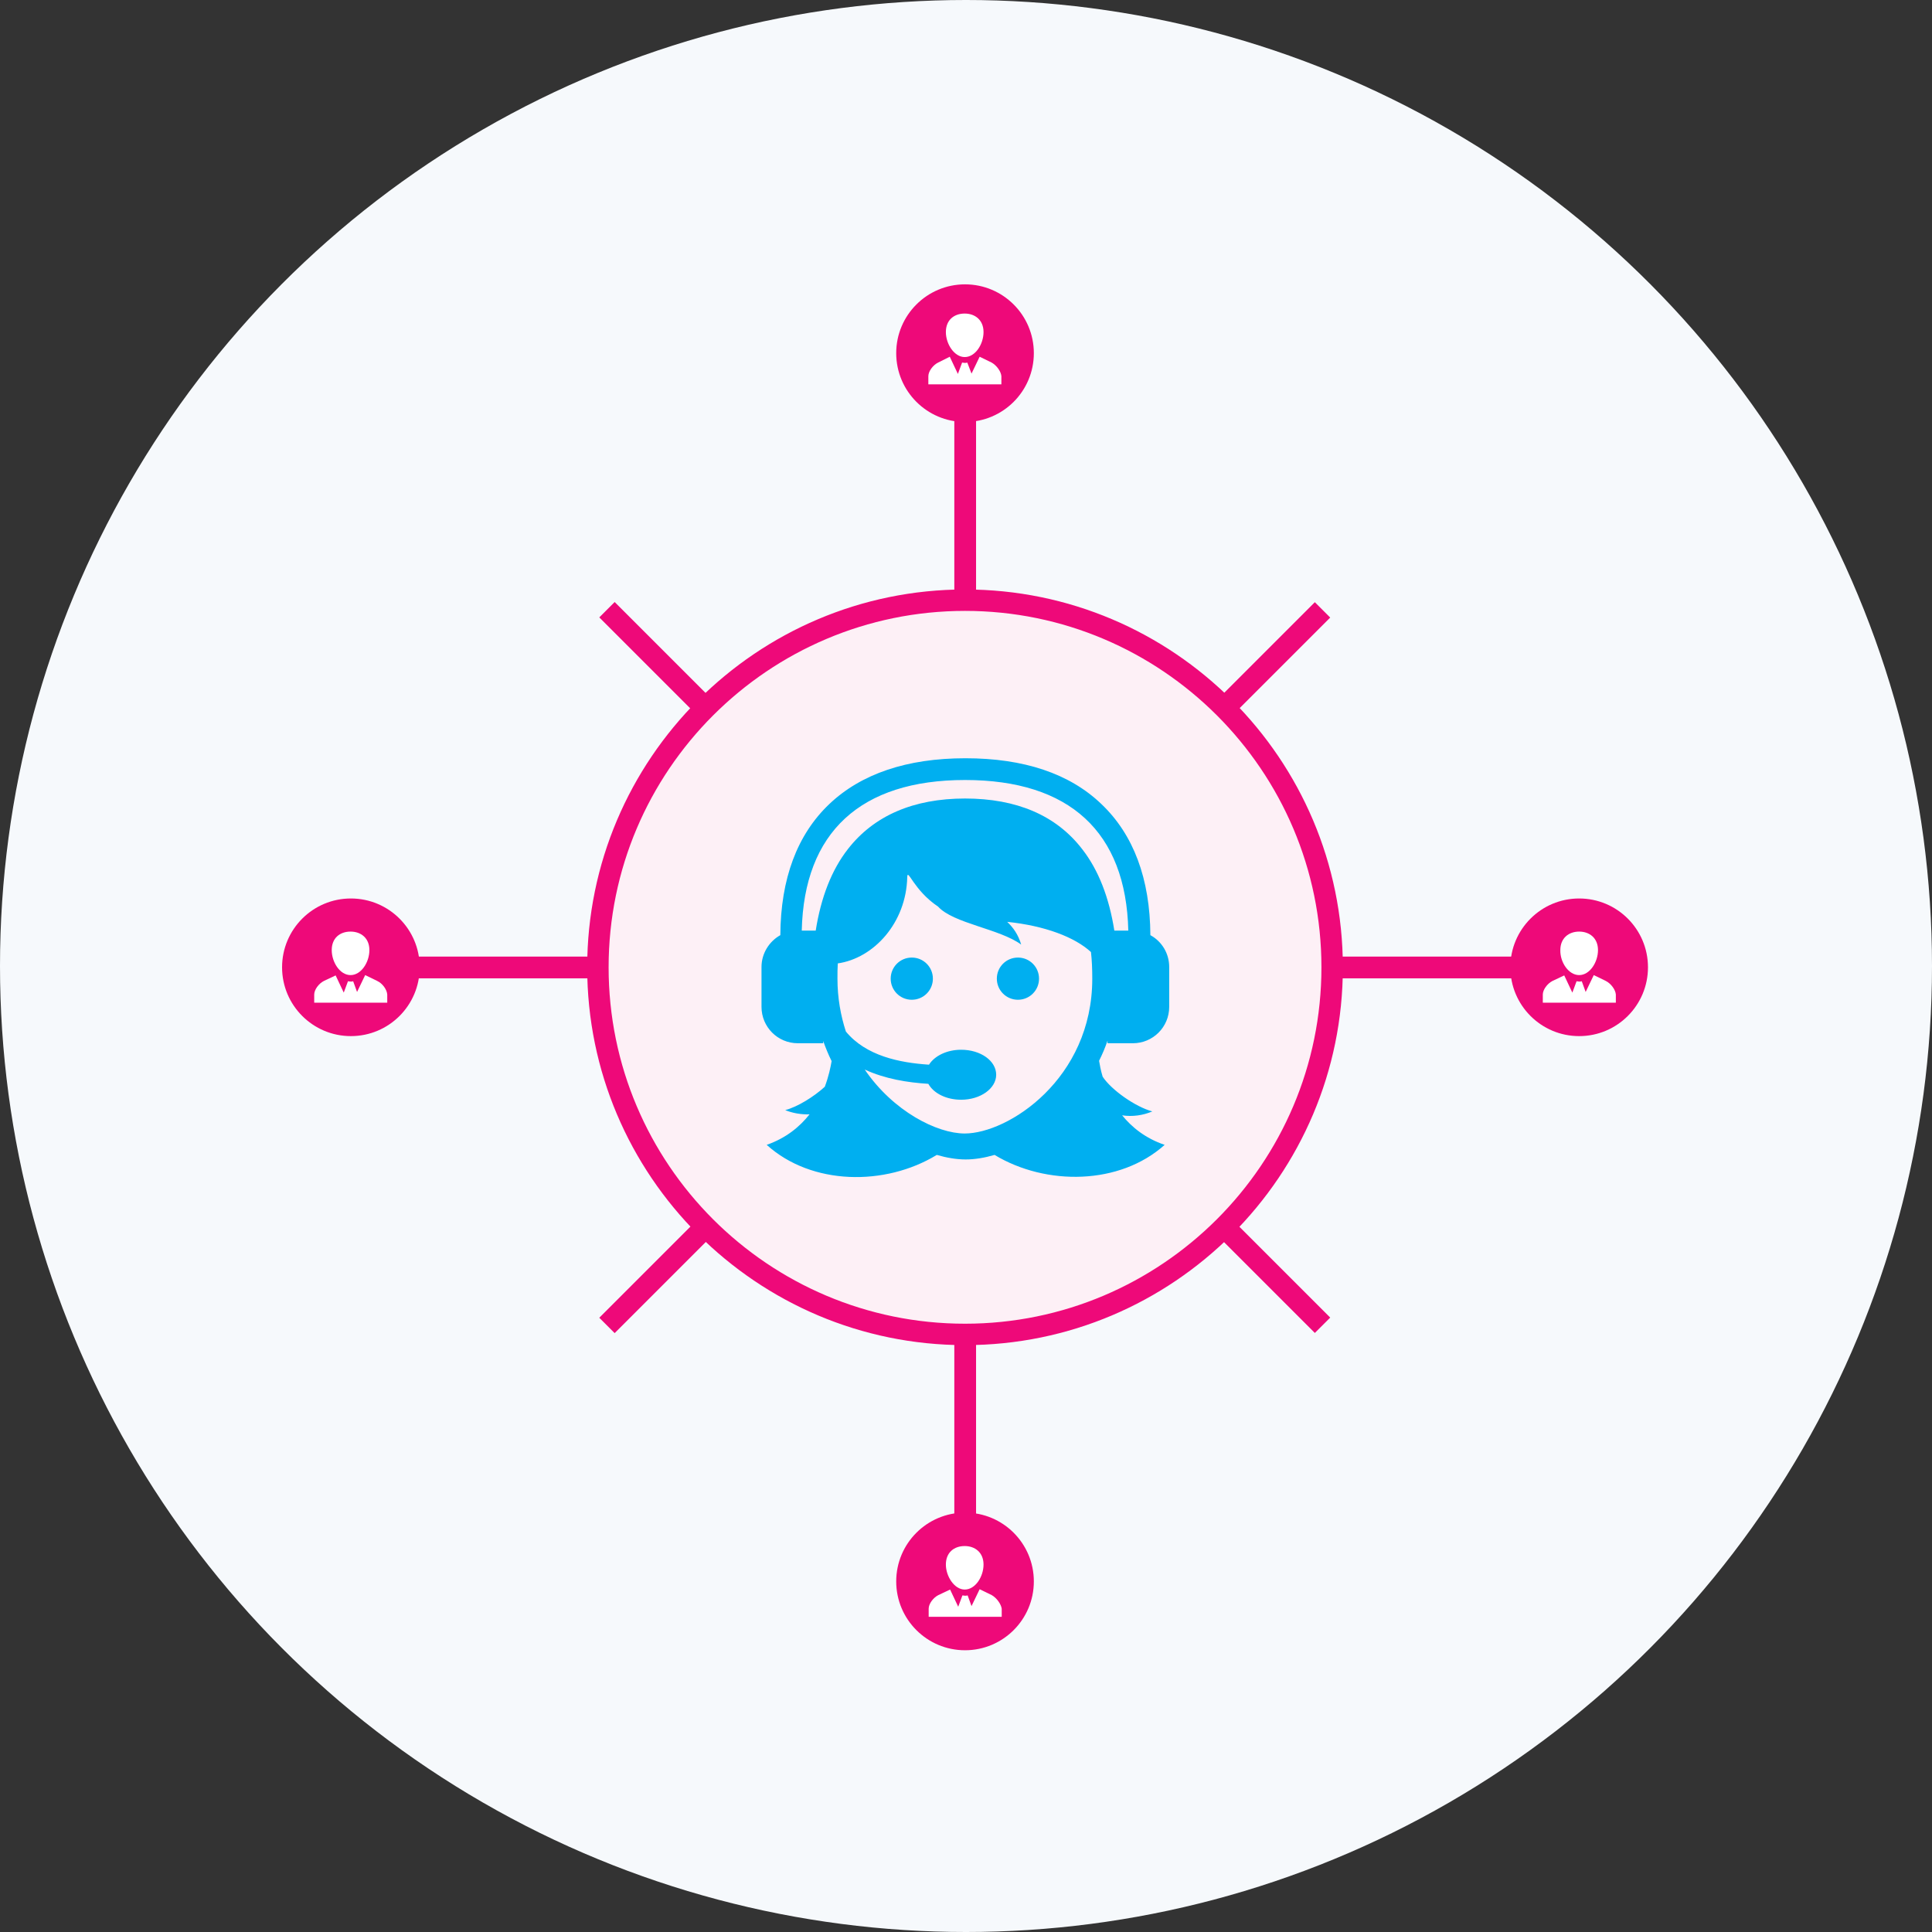 <?xml version="1.0" encoding="utf-8"?>
<!-- Generator: Adobe Illustrator 18.0.0, SVG Export Plug-In . SVG Version: 6.00 Build 0)  -->
<!DOCTYPE svg PUBLIC "-//W3C//DTD SVG 1.1//EN" "http://www.w3.org/Graphics/SVG/1.1/DTD/svg11.dtd">
<svg version="1.1" id="Layer_1" xmlns="http://www.w3.org/2000/svg" xmlns:xlink="http://www.w3.org/1999/xlink" x="0px" y="0px"
	 viewBox="0 123.3 595.2 595.2" enable-background="new 0 123.3 595.2 595.2" xml:space="preserve">
<rect x="0" y="123.3" width="595.2" height="595.2" fill="#333333" stroke="none"/>
<g id="Layer_1_2_">
	<g id="Layer_1_1_">
		<path display="none" fill="#F6F9FC" d="M423.2,526.5v4.8h-230v-4.8l99.7-72.9l15.3-11.2l15.3,11.2L423.2,526.5L423.2,526.5z"/>
		<circle fill="#F6F9FC" cx="297.6" cy="420.9" r="297.6"/>
		<path display="none" fill="#F6F9FC" d="M423.2,526.5L423.2,526.5L423.2,526.5l-99.7-72.9l61.3-44.9l38.3-28v145.8H423.2z"/>
		<path display="none" fill="#F6F9FC" d="M423.2,380.7l-38.3,28v-28H423.2z"/>
		<path display="none" fill="#F6F9FC" d="M423.2,380.7h-38.3v-28L423.2,380.7z"/>
		<path display="none" fill="#F6F9FC" d="M337.4,336.8"/>
		<path display="none" fill="#F6F9FC" d="M292.8,453.6l-99.7,72.9V380.7l38.3,28L292.8,453.6z"/>
		<path display="none" fill="#F6F9FC" d="M231.5,380.7v28l-38.3-28H231.5z"/>
		<path display="none" fill="#F6F9FC" d="M231.5,352.7v28h-38.3L231.5,352.7z"/>
		<circle display="none" fill="#E6FBF5" stroke="#06D79C" stroke-width="8" stroke-miterlimit="10" cx="293.3" cy="426" r="130.7"/>
		<g display="none" opacity="0.1">
			<g display="inline">
				<path d="M313.2,444.4c-2.9-2.9-6.5-2.9-9.3,0c-2.2,2.2-4.4,4.4-6.5,6.5c-0.6,0.6-1.1,0.8-1.8,0.3c-1.4-0.8-2.9-1.4-4.3-2.3
					c-6.3-4-11.7-9.1-16.3-14.9c-2.3-2.9-4.4-5.9-5.9-9.4c-0.3-0.7-0.2-1.1,0.3-1.7c2.2-2.1,4.3-4.3,6.5-6.5c3-3,3-6.5,0-9.5
					c-1.7-1.7-3.4-3.4-5.1-5.1s-3.5-3.5-5.3-5.3c-2.9-2.8-6.5-2.8-9.3,0c-2.2,2.2-4.3,4.4-6.5,6.5c-2.1,2-3.1,4.4-3.3,7.1
					c-0.4,4.6,0.8,8.9,2.3,13.1c3.2,8.7,8.1,16.4,14.1,23.5c8,9.5,17.7,17.1,28.9,22.6c5,2.5,10.3,4.4,16,4.7
					c3.9,0.2,7.4-0.8,10.1-3.8c1.9-2.1,4-4,5.9-6c2.9-3,2.9-6.5,0-9.5C320.3,451.4,316.7,447.9,313.2,444.4L313.2,444.4z"/>
			</g>
			<path display="inline" d="M309.7,429.7l6.8-1.1c-1.1-6.2-4-11.9-8.5-16.3c-4.7-4.7-10.7-7.7-17.2-8.6l-1,6.8
				c5.1,0.8,9.7,3,13.4,6.7C306.7,420.6,308.9,425,309.7,429.7L309.7,429.7z"/>
			<path display="inline" d="M320.3,400.4c-7.8-7.8-17.7-12.8-28.6-14.3l-1,6.8c9.4,1.4,18,5.6,24.7,12.3
				c6.4,6.4,10.6,14.5,12.1,23.4l6.8-1.1C332.6,417.1,327.7,407.8,320.3,400.4L320.3,400.4z"/>
		</g>
		<g display="none">
			<g display="inline">
				<path fill="#00AFF0" d="M316.2,440.2c-2.9-2.9-6.5-2.9-9.3,0c-2.2,2.2-4.4,4.4-6.5,6.5c-0.6,0.6-1.1,0.8-1.8,0.3
					c-1.4-0.8-2.9-1.4-4.3-2.3c-6.3-4-11.7-9.1-16.3-14.9c-2.3-2.9-4.4-5.9-5.9-9.4c-0.3-0.7-0.2-1.1,0.3-1.7
					c2.2-2.1,4.3-4.3,6.5-6.5c3-3,3-6.5,0-9.5c-1.7-1.7-3.4-3.4-5.1-5.1c-1.7-1.7-3.5-3.5-5.3-5.3c-2.9-2.8-6.5-2.8-9.3,0
					c-2.2,2.2-4.3,4.4-6.5,6.5c-2.1,2-3.1,4.4-3.3,7.1c-0.4,4.6,0.8,8.9,2.3,13.1c3.2,8.7,8.1,16.4,14.1,23.5
					c8,9.5,17.7,17.1,28.9,22.6c5,2.5,10.3,4.4,16,4.7c3.9,0.2,7.4-0.8,10.1-3.8c1.9-2.1,4-4,5.9-6c2.9-3,2.9-6.5,0-9.5
					C323.3,447.2,319.7,443.6,316.2,440.2L316.2,440.2z"/>
			</g>
			<path display="inline" fill="#00AFF0" d="M312.7,425.5l6.8-1.1c-1.1-6.2-4-11.9-8.5-16.3c-4.7-4.7-10.7-7.7-17.2-8.6l-1,6.8
				c5.1,0.8,9.7,3,13.4,6.7C309.7,416.4,311.9,420.8,312.7,425.5L312.7,425.5z"/>
			<path display="inline" fill="#00AFF0" d="M323.3,396.1c-7.8-7.8-17.7-12.8-28.6-14.3l-1,6.8c9.4,1.4,18,5.6,24.7,12.3
				c6.4,6.4,10.6,14.5,12.1,23.4l6.8-1.1C335.6,412.9,330.7,403.6,323.3,396.1L323.3,396.1z"/>
		</g>
		<circle display="none" fill="#E6FBF5" stroke="#06D79C" stroke-width="8" stroke-miterlimit="10" cx="298.9" cy="287.3" r="42"/>
		<circle display="none" fill="#E6FBF5" stroke="#06D79C" stroke-width="8" stroke-miterlimit="10" cx="163.2" cy="377.7" r="42"/>
		<circle display="none" fill="#E6FBF5" stroke="#06D79C" stroke-width="8" stroke-miterlimit="10" cx="207.2" cy="534.8" r="42"/>
		<circle display="none" fill="#E6FBF5" stroke="#06D79C" stroke-width="8" stroke-miterlimit="10" cx="370.2" cy="541.4" r="42"/>
		<circle display="none" fill="#E6FBF5" stroke="#06D79C" stroke-width="8" stroke-miterlimit="10" cx="426.9" cy="388.5" r="42"/>
		<g display="none">
			<path display="inline" fill="#00AFF0" d="M298.8,287.1c4.7,0,8.4-5.8,8.4-11c0-5.4-3.8-8.2-8.4-8.2c-4.7,0-8.4,2.9-8.4,8.2
				C290.4,281.3,294.1,287.1,298.8,287.1z"/>
			<path display="inline" fill="#00AFF0" d="M310.7,289.6l-5.4-2.6l-3.6,7.4l-1.8-4.8c-0.5,0.2-0.7,0.2-1.1,0.2
				c-0.5,0-0.7-0.2-1.1-0.2l-2,5.1l-3.6-7.6l-5.3,2.5c-2.3,1.1-4.3,3.9-4.3,6.1v3.6H315v-3.6C315,293.6,313.1,290.8,310.7,289.6z"/>
		</g>
		<g display="none">
			<path display="inline" fill="#00AFF0" d="M428.4,392c4.7,0,8.4-5.8,8.4-11c0-5.4-3.8-8.2-8.4-8.2c-4.7,0-8.4,2.9-8.4,8.2
				C420,386.1,423.7,392,428.4,392z"/>
			<path display="inline" fill="#00AFF0" d="M440.3,394.5l-5.4-2.6l-3.6,7.4l-1.8-4.8c-0.5,0.2-0.7,0.2-1.1,0.2
				c-0.4,0-0.7-0.2-1.1-0.2l-2,5.1l-3.6-7.6l-5.3,2.5c-2.3,1.1-4.3,3.9-4.3,6.1v3.6h32.5v-3.6C444.7,398.5,442.7,395.7,440.3,394.5z
				"/>
		</g>
		<g display="none">
			<path display="inline" fill="#00AFF0" d="M370.2,545c4.7,0,8.4-5.8,8.4-11c0-5.4-3.8-8.2-8.4-8.2c-4.7,0-8.4,2.9-8.4,8.2
				C361.7,539.2,365.4,545,370.2,545z"/>
			<path display="inline" fill="#00AFF0" d="M382,547.4l-5.4-2.6l-3.6,7.4l-1.8-4.8c-0.5,0.2-0.7,0.2-1.1,0.2
				c-0.5,0-0.7-0.2-1.1-0.2l-2,5.1l-3.6-7.6l-5.3,2.5c-2.3,1.1-4.3,3.9-4.3,6.1v3.6h32.5v-3.6C386.3,551.5,384.4,548.7,382,547.4z"
				/>
		</g>
		<g display="none">
			<path display="inline" fill="#00AFF0" d="M207.1,538.3c4.7,0,8.4-5.8,8.4-11c0-5.4-3.8-8.2-8.4-8.2c-4.7,0-8.4,2.9-8.4,8.2
				C198.7,532.5,202.5,538.3,207.1,538.3z"/>
			<path display="inline" fill="#00AFF0" d="M219.1,540.8l-5.4-2.6l-3.6,7.4l-1.8-4.8c-0.5,0.2-0.7,0.2-1.1,0.2
				c-0.5,0-0.7-0.2-1.1-0.2l-2,5.1l-3.6-7.6l-5.3,2.5c-2.3,1.1-4.3,3.9-4.3,6.1v3.6h32.5v-3.6C223.4,544.8,221.4,542.1,219.1,540.8z
				"/>
		</g>
		<g display="none">
			<path display="inline" fill="#00AFF0" d="M163.1,381.3c4.7,0,8.4-5.8,8.4-11c0-5.4-3.8-8.2-8.4-8.2s-8.4,2.9-8.4,8.2
				C154.6,375.5,158.4,381.3,163.1,381.3z"/>
			<path display="inline" fill="#00AFF0" d="M175,383.7l-5.4-2.6l-3.6,7.4l-1.8-4.8c-0.5,0.2-0.7,0.2-1.1,0.2s-0.7-0.2-1.1-0.2
				l-2,5.1l-3.6-7.6l-5.3,2.5c-2.3,1.1-4.3,3.9-4.3,6.1v3.6h32.5v-3.6C179.3,387.8,177.4,385,175,383.7z"/>
		</g>
	</g>
	<g id="Layer_2" display="none">
		
			<line display="inline" fill="none" stroke="#06D79C" stroke-width="4.139" stroke-miterlimit="10" x1="297.9" y1="611.9" x2="297.9" y2="231.8"/>
		
			<line display="inline" fill="none" stroke="#06D79C" stroke-width="4.139" stroke-miterlimit="10" x1="107.9" y1="421.8" x2="487.9" y2="421.8"/>
		
			<line display="inline" fill="none" stroke="#06D79C" stroke-width="4.139" stroke-miterlimit="10" x1="187.2" y1="532.6" x2="408.6" y2="311.1"/>
		
			<line display="inline" fill="none" stroke="#06D79C" stroke-width="4.139" stroke-miterlimit="10" x1="187.2" y1="311.1" x2="408.6" y2="532.6"/>
		
			<circle display="inline" fill="#E6FBF5" stroke="#06D79C" stroke-width="4.139" stroke-miterlimit="10" cx="297.9" cy="421.8" r="113.6"/>
		<circle display="inline" fill="#06D79C" cx="107.9" cy="421.8" r="21.3"/>
		<circle display="inline" fill="#06D79C" cx="487.9" cy="421.8" r="21.3"/>
		<circle display="inline" fill="#06D79C" cx="297.9" cy="231.8" r="21.3"/>
		<circle display="inline" fill="#06D79C" cx="297.9" cy="611.9" r="21.3"/>
		<g display="inline">
			<g>
				<path fill="#00AFF0" d="M287.9,425.4c0,3.6-2.9,6.5-6.5,6.5s-6.5-2.9-6.5-6.5s2.9-6.5,6.5-6.5
					C285.1,418.9,287.9,421.8,287.9,425.4L287.9,425.4z M314.3,418.9c-3.6,0-6.5,2.9-6.5,6.5s2.9,6.5,6.5,6.5s6.5-2.9,6.5-6.5
					S317.9,418.9,314.3,418.9L314.3,418.9z M342,445.3v-0.8c-0.8,2.2-1.7,4.2-2.6,6.2c0.2,1.2,0.5,2.9,1.1,4.9
					c2.6,4.1,10.1,9.4,15.3,10.7c-2.8,1.2-6.2,1.7-9.4,1.2c3,3.8,7.2,7.1,13.2,9.2c-13.8,12.5-36.7,12.8-52.7,3.1
					c-3.1,0.9-6.1,1.4-8.9,1.4s-5.9-0.5-8.9-1.4c-15.9,9.7-38.8,9.4-52.7-3.1c6-2.1,10.3-5.6,13.3-9.4c-2.6,0.1-5.3-0.4-7.5-1.4
					c3.8-1,8.8-4.1,12.3-7.3c1.2-3.2,1.8-6.1,2.1-7.9c-1-2-1.9-4.1-2.6-6.2v0.8h-8c-6.2,0-11.2-5-11.2-11.2v-12.3
					c0-4.3,2.4-8,5.9-9.8c0.2-17.5,5.2-31.1,15.2-40.6c9.8-9.4,24.1-14.1,42.1-14.1s32.2,4.7,42.1,14.1c9.9,9.5,15,23.1,15.2,40.6
					c3.5,1.9,5.9,5.6,5.9,9.8v12.3c0,6.2-5,11.2-11.2,11.2L342,445.3L342,445.3z M337.3,425.4c0-2.9-0.2-5.6-0.4-8.2
					c-5-4.6-14.3-8.1-25.9-9.3c1.9,1.7,3.5,3.8,4.3,7c-6.8-5-21-6.5-25.7-11.8l0,0c-7.5-5-9.5-12.1-9.5-9.2
					c-0.3,14.1-10.3,25.2-21.4,26.7c-0.1,1.6-0.2,3.2-0.2,4.7c0,5.9,1,11.4,2.6,16.3c6.2,7.5,16.5,9.7,25.7,10.2
					c1.7-2.7,5.5-4.6,9.9-4.6c6,0,10.9,3.5,10.9,7.7c0,4.2-4.9,7.7-10.9,7.7c-4.6,0-8.6-2-10.1-5c-6.4-0.4-13.4-1.4-19.6-4.4
					c8.8,12.9,22.4,19.8,31,19.8C311.2,473.3,337.3,456.4,337.3,425.4L337.3,425.4z M344.1,410.6h4.3c-0.7-30.5-18.1-46.7-50.5-46.7
					s-49.8,16.2-50.5,46.7h4.3c1.6-10.3,4.9-18.7,10-25.3c8-10.4,20.2-15.6,36.2-15.6s28.2,5.3,36.2,15.6
					C339.2,391.8,342.5,400.3,344.1,410.6L344.1,410.6z"/>
			</g>
		</g>
		<g display="inline">
			<path fill="#FFFFFF" d="M297.9,233.1c3.2,0,5.9-4.1,5.9-7.7c0-3.8-2.6-5.7-5.9-5.7s-5.9,2-5.9,5.7S294.6,233.1,297.9,233.1z"/>
			<path fill="#FFFFFF" d="M306.1,234.8l-3.8-1.8l-2.5,5.2l-1.3-3.4c-0.3,0.1-0.5,0.1-0.8,0.1c-0.3,0-0.5-0.1-0.8-0.1l-1.4,3.5
				L293,233l-3.7,1.7c-1.7,0.8-3,2.7-3,4.2v2.5h22.6v-2.5C309.1,237.6,307.7,235.7,306.1,234.8z"/>
		</g>
		<g display="inline">
			<path fill="#FFFFFF" d="M297.9,614.4c3.2,0,5.9-4.1,5.9-7.7c0-3.8-2.6-5.7-5.9-5.7s-5.9,2-5.9,5.7S294.6,614.4,297.9,614.4z"/>
			<path fill="#FFFFFF" d="M306.1,616.1l-3.8-1.8l-2.5,5.2l-1.3-3.4c-0.3,0.1-0.5,0.1-0.8,0.1c-0.3,0-0.5-0.1-0.8-0.1l-1.4,3.5
				l-2.5-5.3l-3.7,1.7c-1.7,0.8-3,2.7-3,4.2v2.5h22.6v-2.5C309.1,618.9,307.7,617,306.1,616.1z"/>
		</g>
		<g display="inline">
			<path fill="#FFFFFF" d="M107.8,424.3c3.2,0,5.9-4.1,5.9-7.7c0-3.8-2.6-5.7-5.9-5.7c-3.2,0-5.9,2-5.9,5.7S104.5,424.3,107.8,424.3
				z"/>
			<path fill="#FFFFFF" d="M116,426.1l-3.8-1.8l-2.5,5.2l-1.3-3.4c-0.3,0.1-0.5,0.1-0.8,0.1c-0.3,0-0.5-0.1-0.8-0.1l-1.4,3.5
				l-2.5-5.3l-3.7,1.7c-1.7,0.8-3,2.7-3,4.2v2.5h22.6v-2.5C119.1,428.8,117.7,427,116,426.1z"/>
		</g>
		<g display="inline">
			<path fill="#FFFFFF" d="M487.9,424.3c3.2,0,5.9-4.1,5.9-7.7c0-3.8-2.6-5.7-5.9-5.7c-3.2,0-5.9,2-5.9,5.7S484.6,424.3,487.9,424.3
				z"/>
			<path fill="#FFFFFF" d="M496.1,426.1l-3.8-1.8l-2.5,5.2l-1.3-3.4c-0.3,0.1-0.5,0.1-0.8,0.1c-0.3,0-0.5-0.1-0.8-0.1l-1.4,3.5
				l-2.5-5.3l-3.7,1.7c-1.7,0.8-3,2.7-3,4.2v2.5h22.6v-2.5C499.1,428.8,497.8,427,496.1,426.1z"/>
		</g>
	</g>
</g>
<g id="Layer_2_1_">
	<g>
		<line fill="none" x1="297.3" y1="610.5" x2="297.3" y2="232.1"/>
		<rect x="294" y="232.1" fill="#EE0979" width="6.7" height="378.5"/>
	</g>
	<g>
		<line fill="none" x1="108.1" y1="421.3" x2="486.5" y2="421.3"/>
		<rect x="108.1" y="418" fill="#EE0979" width="378.5" height="6.7"/>
	</g>
	<g>
		<line fill="none" x1="187" y1="531.5" x2="407.5" y2="311"/>
		
			<rect x="294" y="265.4" transform="matrix(-0.707 -0.707 0.707 -0.707 209.578 929.496)" fill="#EE0979" width="6.7" height="311.8"/>
	</g>
	<g>
		<line fill="none" x1="187" y1="311" x2="407.5" y2="531.5"/>
		
			<rect x="141.4" y="418" transform="matrix(-0.707 -0.707 0.707 -0.707 209.511 929.447)" fill="#EE0979" width="311.8" height="6.7"/>
	</g>
	<g>
		<circle fill="#FDF0F6" cx="297.3" cy="421.3" r="113.1"/>
		<path fill="#EE0979" d="M297.3,537.7c-64.2,0-116.4-52.2-116.4-116.4s52.2-116.4,116.4-116.4s116.4,52.2,116.4,116.4
			S361.5,537.7,297.3,537.7z M297.3,311.5c-60.5,0-109.8,49.2-109.8,109.8s49.2,109.8,109.8,109.8c60.5,0,109.8-49.2,109.8-109.8
			S357.8,311.5,297.3,311.5z"/>
	</g>
	<g>
		<circle fill="#EE0979" cx="108.1" cy="421.3" r="21.2"/>
	</g>
	<g>
		<circle fill="#EE0979" cx="486.5" cy="421.3" r="21.2"/>
	</g>
	<g>
		<circle fill="#EE0979" cx="297.3" cy="232.1" r="21.2"/>
	</g>
	<circle fill="#EE0979" cx="297.3" cy="610.5" r="21.2"/>
	<g>
		<g>
			<path fill="#00AFF0" d="M287.4,424.8c0,3.6-2.9,6.5-6.5,6.5s-6.5-2.9-6.5-6.5s2.9-6.5,6.5-6.5S287.4,421.2,287.4,424.8
				L287.4,424.8z M313.6,418.3c-3.6,0-6.5,2.9-6.5,6.5s2.9,6.5,6.5,6.5s6.5-2.9,6.5-6.5S317.2,418.3,313.6,418.3L313.6,418.3z
				 M341.2,444.6v-0.7c-0.7,2.1-1.6,4.2-2.6,6.2c0.2,1.2,0.5,2.9,1.1,4.9c2.7,4.1,10.1,9.3,15.3,10.7c-2.8,1.2-6.1,1.7-9.3,1.2
				c3,3.7,7.2,7.1,13.1,9.1c-13.8,12.4-36.5,12.7-52.4,3.1c-3.1,0.9-6.1,1.4-8.9,1.4c-2.8,0-5.8-0.5-8.9-1.4
				c-15.9,9.7-38.6,9.4-52.4-3.1c6-2.1,10.2-5.6,13.2-9.4c-2.6,0.1-5.3-0.4-7.5-1.3c3.8-1,8.8-4.1,12.2-7.2c1.2-3.2,1.8-6.1,2.1-7.9
				c-1-2-1.8-4-2.6-6.2v0.7h-7.8c-6.2,0-11.2-5-11.2-11.2v-12.3c0-4.2,2.4-7.9,5.8-9.8c0.1-17.4,5.2-31,15.1-40.4
				c9.8-9.3,23.9-14.1,41.9-14.1c18,0,32.1,4.7,41.9,14.1c9.9,9.4,15,23,15.1,40.4c3.5,1.9,5.8,5.6,5.8,9.8v12.3
				c0,6.2-5,11.2-11.2,11.2h-7.8V444.6z M336.5,424.8c0-2.9-0.1-5.6-0.4-8.2c-5-4.6-14.2-8.1-25.8-9.3c1.8,1.7,3.4,3.9,4.3,7
				c-6.7-4.9-20.9-6.5-25.6-11.7l0,0c-7.5-5-9.4-12-9.5-9.1c-0.3,14.1-10.3,25-21.4,26.6c-0.1,1.5-0.1,3.1-0.1,4.7
				c0,5.9,1,11.4,2.6,16.3c6.2,7.5,16.5,9.6,25.6,10.2c1.7-2.7,5.5-4.6,9.9-4.6c6,0,10.8,3.4,10.8,7.7c0,4.2-4.8,7.7-10.8,7.7
				c-4.6,0-8.5-2-10.1-4.9c-6.4-0.4-13.3-1.5-19.6-4.4c8.8,12.9,22.3,19.7,30.8,19.7C310.6,472.5,336.5,455.7,336.5,424.8
				L336.5,424.8z M343.3,410h4.3c-0.7-30.4-18.1-46.4-50.3-46.4c-32.2,0-49.6,16.1-50.3,46.4h4.3c1.6-10.2,4.9-18.7,9.9-25.1
				c8-10.3,20.2-15.6,36.1-15.6c15.9,0,28.1,5.2,36.1,15.6C338.4,391.3,341.7,399.8,343.3,410L343.3,410z"/>
		</g>
	</g>
	<g>
		<path fill="#FFFFFF" d="M297.2,233.3c3.3,0,5.8-4,5.8-7.7s-2.6-5.7-5.8-5.7c-3.3,0-5.8,2-5.8,5.7
			C291.4,229.3,294,233.3,297.2,233.3z"/>
		<path fill="#FFFFFF" d="M305.5,235l-3.7-1.8l-2.5,5.2L298,235c-0.3,0.1-0.5,0.1-0.8,0.1c-0.3,0-0.5-0.1-0.8-0.1l-1.3,3.5l-2.5-5.3
			L289,235c-1.6,0.8-3,2.7-3,4.2v2.5h22.5v-2.5C308.4,237.8,307.1,235.9,305.5,235z"/>
	</g>
	<g>
		<path fill="#FFFFFF" d="M297.2,613c3.3,0,5.8-4,5.8-7.7s-2.6-5.7-5.8-5.7c-3.3,0-5.8,2-5.8,5.7C291.4,608.9,294,613,297.2,613z"/>
		<path fill="#FFFFFF" d="M305.5,614.7l-3.7-1.8l-2.5,5.2l-1.2-3.3c-0.3,0.1-0.5,0.1-0.8,0.1c-0.3,0-0.5-0.1-0.8-0.1l-1.3,3.5
			l-2.5-5.3l-3.6,1.7c-1.6,0.8-3,2.7-3,4.2v2.5h22.5v-2.5C308.4,617.5,307.1,615.6,305.5,614.7z"/>
	</g>
	<g>
		<g>
			<path fill="#FFFFFF" d="M108,423.7c3.3,0,5.8-4,5.8-7.7c0-3.7-2.6-5.7-5.8-5.7c-3.3,0-5.8,2-5.8,5.7
				C102.2,419.7,104.7,423.7,108,423.7z"/>
		</g>
		<g>
			<path fill="#FFFFFF" d="M116.2,425.5l-3.7-1.8l-2.5,5.2l-1.2-3.3c-0.3,0.1-0.5,0.1-0.8,0.1c-0.3,0-0.5-0.1-0.8-0.1l-1.3,3.5
				l-2.5-5.3l-3.6,1.7c-1.6,0.8-3,2.7-3,4.2v2.5h22.5v-2.5C119.2,428.2,117.9,426.3,116.2,425.5z"/>
		</g>
	</g>
	<g>
		<g>
			<path fill="#FFFFFF" d="M486.5,423.7c3.3,0,5.8-4,5.8-7.7c0-3.7-2.6-5.7-5.8-5.7s-5.8,2-5.8,5.7
				C480.6,419.7,483.2,423.7,486.5,423.7z"/>
		</g>
		<g>
			<path fill="#FFFFFF" d="M494.7,425.5l-3.7-1.8l-2.5,5.2l-1.2-3.3c-0.3,0.1-0.5,0.1-0.8,0.1s-0.5-0.1-0.8-0.1l-1.3,3.5l-2.5-5.3
				l-3.6,1.7c-1.6,0.8-3,2.7-3,4.2v2.5h22.5v-2.5C497.7,428.2,496.3,426.3,494.7,425.5z"/>
		</g>
	</g>
</g>
</svg>
